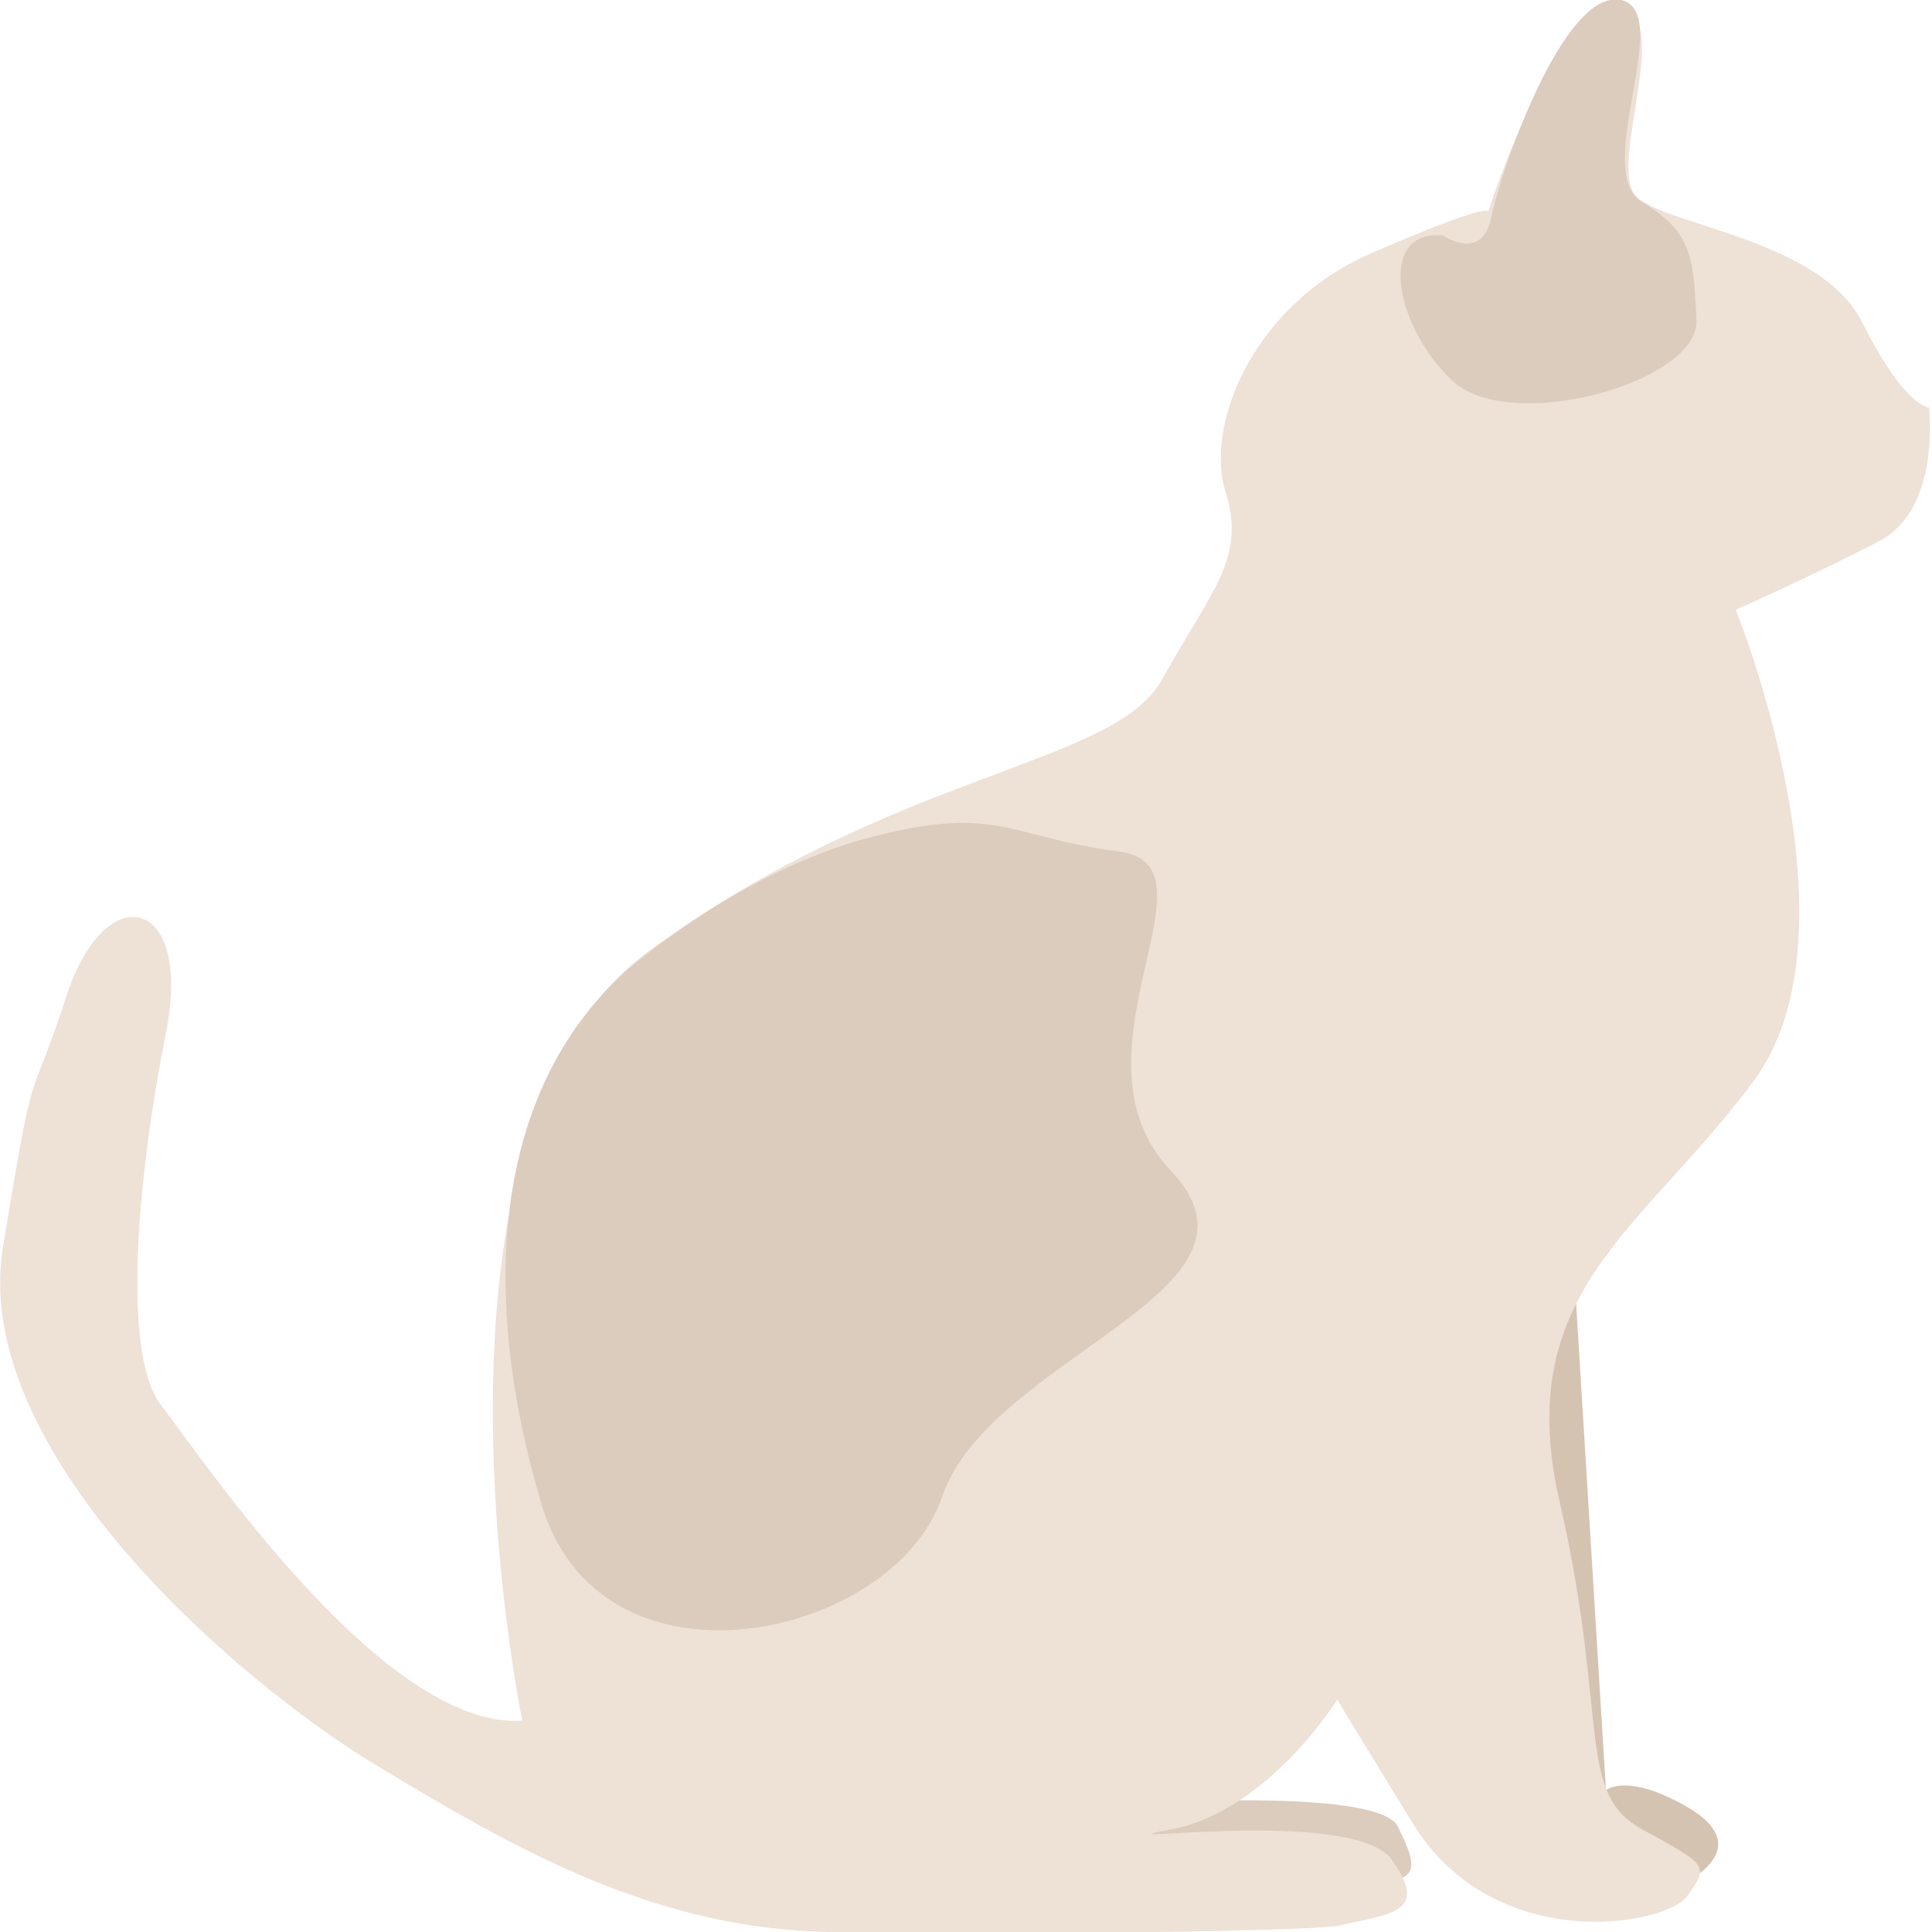 <?xml version="1.0" encoding="utf-8"?>
<!-- Generator: Adobe Illustrator 18.1.1, SVG Export Plug-In . SVG Version: 6.00 Build 0)  -->
<svg version="1.1" id="Layer_1" xmlns="http://www.w3.org/2000/svg" xmlns:xlink="http://www.w3.org/1999/xlink" x="0px" y="0px"
	 viewBox="0 0 64 64" enable-background="new 0 0 64 64" xml:space="preserve">
<path fill="#D5C3B2" d="M52.2,43l1,16.3c0,0,0.6-0.5,2.2,0.3c1.7,0.8,2.4,1.9-0.2,3.1s-5.7-0.5-5.7-0.5l-0.1-19.5L52.2,43z"/>
<path fill="#DBCCBD" d="M38.7,59.7c0,0,7-0.4,7.6,0.8c0.6,1.2,0.7,1.7-0.3,1.8c-1,0.1-9-0.4-9-0.4l0.1-2.2L38.7,59.7z"/>
<path fill="#EEE1D6" d="M17.3,57c0,0-4-19.5,4.2-25.5s15.4-6.1,17-9c1.6-2.9,2.8-4,2.1-6.2c-0.7-2.2,0.9-6.2,4.8-7.9S49.3,7,49.3,7
	s2.1-6.6,4.2-6.7c2.1-0.1-0.3,5.2,0.7,6.2s6.1,1.4,7.5,4.2c1.4,2.8,2.2,2.8,2.2,2.8s0.4,3.3-1.6,4.4c-2.1,1.1-4.8,2.3-4.8,2.3
	s4.3,10.6,0.6,15.6s-8.1,7-6.4,14.1c1.6,7.1,0.5,9.5,2.7,10.7s2.2,1.2,1.5,2.2s-6.4,2-9.1-2.4s-2.5-4.1-2.5-4.1s-2.3,3.7-5.5,4.3
	c-3.2,0.6,6-0.8,7.3,1s-0.1,1.8-1.8,2.2C42.6,64,33.1,64.1,27.5,64c-5.7-0.1-10.2-2.6-15-5.5C7.7,55.6-1,48,0.1,41.3
	s0.8-4.3,2.1-8.3s4.2-3.3,3.3,1.2S4,44.7,5.3,46.5C6.7,48.3,12.7,57.3,17.3,57z"/>
<g>
	<g>
		<path fill="#DBCCBD" d="M37,28.2c-3.7-0.5-4-1.6-8.4-0.4c-4.3,1.2-7.9,4.4-7.9,4.4c-4.4,4-4.8,10.7-2.8,17.5
			c1.9,6.8,11.7,4.6,13.3-0.1s11.4-6.8,7.6-10.8C35.1,34.9,40.7,28.6,37,28.2z M54.4,6.7c-1.7-1,1.1-6.3-0.7-6.7
			c-1.9-0.4-4,5.7-4.3,7.2s-1.6,0.6-1.6,0.6c-2.2-0.2-1.6,3,0.3,4.8s8,0.1,8.1-1.9C56.1,8.6,56.1,7.7,54.4,6.7z"/>
	</g>
</g>
</svg>
